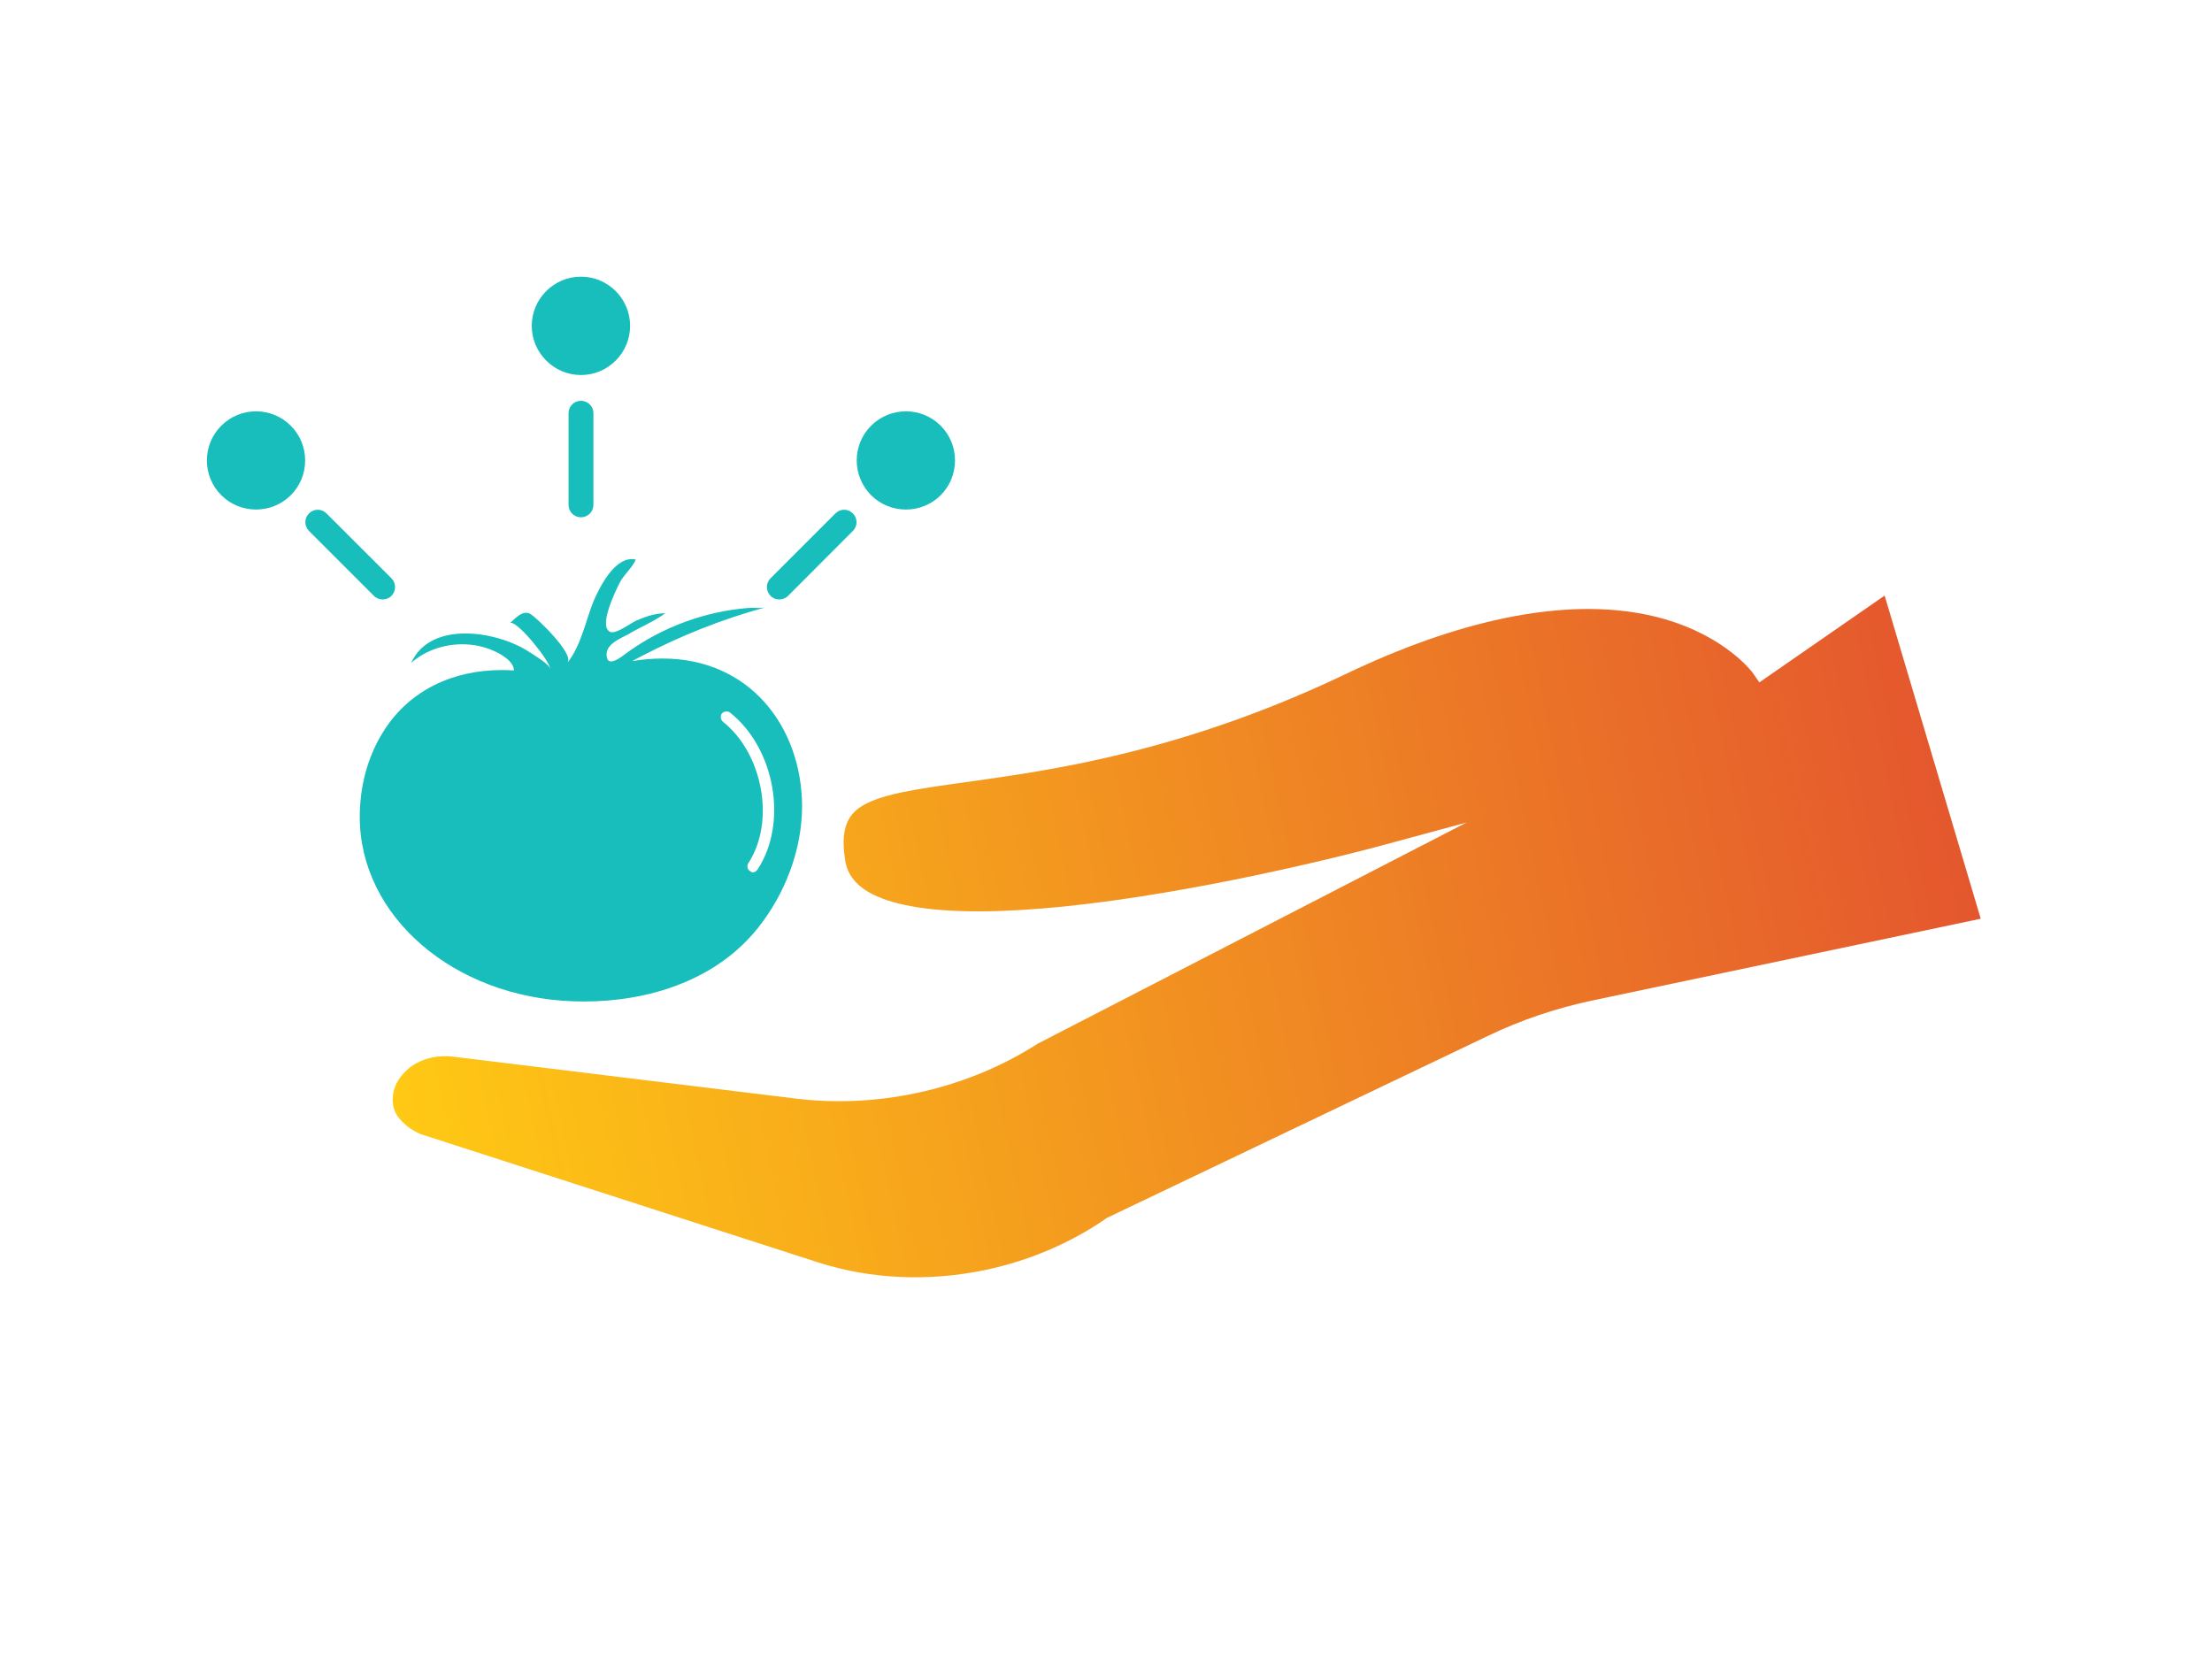 <svg version="1.1" viewBox="0.0 0.0 960.0 720.0" fill="none" stroke="none" stroke-linecap="square" stroke-miterlimit="10" xmlns:xlink="http://www.w3.org/1999/xlink" xmlns="http://www.w3.org/2000/svg"><clipPath id="p.0"><path d="m0 0l960.0 0l0 720.0l-960.0 0l0 -720.0z" clip-rule="nonzero"/></clipPath><g clip-path="url(#p.0)"><path fill="#000000" fill-opacity="0.0" d="m0 0l960.0 0l0 720.0l-960.0 0z" fill-rule="evenodd"/><defs><linearGradient id="p.1" gradientUnits="userSpaceOnUse" gradientTransform="matrix(26.002 -5.473 5.473 26.002 0.0 0.0)" spreadMethod="pad" x1="2.566" y1="23.613" x2="28.568" y2="23.613"><stop offset="0.0" stop-color="#ffc914"/><stop offset="1.0" stop-color="#e4572e"/></linearGradient></defs><path fill="url(#p.1)" d="m652.362 268.403c-21.133 4.448 -43.998 12.49 -68.126 24.036c-43.125 20.612 -81.008 31.619 -112.52 38.252c-20.305 4.274 -37.966 6.731 -52.683 8.772c-10.583 1.472 -19.879 2.77 -27.574 4.389c-9.998 2.104 -17.289 4.753 -21.163 9.052c-3.955 4.293 -5.058 10.893 -3.475 20.596c1.022 6.291 4.909 11.081 11.983 14.644c19.994 10.052 63.674 9.854 126.482 -0.733c14.154 -2.37 27.825 -5.032 40.085 -7.612c29.415 -6.191 50.687 -11.91 50.974 -11.97l40.205 -10.883l-186.192 96.015c-15.951 10.252 -34.022 17.505 -52.821 21.462c-17.066 3.592 -34.731 4.466 -51.945 2.389l-148.893 -18.223c-3.02 -0.39 -6.158 -0.265 -9.159 0.367c-3.279 0.69 -6.395 1.986 -9.017 3.875c-6.753 4.952 -9.517 12.039 -7.393 18.792c1.453 4.4 7.2 9.215 12.261 10.847l171.605 55.387c23.123 7.451 48.494 8.378 72.682 3.287c18.629 -3.921 36.564 -11.415 52.232 -22.24l0.36 -0.284l165.534 -79.072c14.409 -6.91 29.696 -12.066 45.543 -15.402l168.29 -35.421l-41.713 -140.247l-54.369 37.675l-2.928 -4.228c-0.109 -0.116 -11.523 -15.639 -38.66 -23.356c-19.964 -5.673 -43.459 -5.672 -69.605 -0.169z" fill-rule="evenodd"/><path fill="#17bebb" d="m315.336 308.771c0.528 0 1.047 0.144 1.441 0.446c19.546 15.438 25.318 47.861 12.029 68.102c-0.511 0.76 -1.263 1.275 -2.014 1.275c-0.484 0 -0.994 -0.245 -1.236 -0.515c-1.262 -0.76 -1.503 -2.28 -0.751 -3.528c11.76 -17.989 6.255 -47.618 -11.036 -61.292c-0.993 -0.76 -1.262 -2.524 -0.51 -3.555c0.453 -0.604 1.277 -0.934 2.077 -0.934zm-41.143 -66.12c-7.927 0 -13.986 12.292 -16.566 18.188c-3.489 8.601 -5.262 18.749 -11.008 26.346l-0.268 0.243c2.764 -3.798 -13.775 -19.752 -16.272 -21.027c-0.589 -0.317 -1.177 -0.455 -1.758 -0.455c-2.654 0 -5.171 2.855 -7.021 4.525c0.129 -0.106 0.293 -0.157 0.486 -0.157c3.531 0 17.046 16.783 17.046 20.154c0 -2.035 -7.759 -6.593 -9.263 -7.598c-6.796 -4.455 -17.513 -7.947 -27.577 -7.947c-9.975 0 -19.308 3.429 -23.545 12.749c6.059 -5.312 14.137 -8.058 22.176 -8.058c4.609 0 9.205 0.902 13.401 2.741c3.006 1.275 9.021 4.558 9.021 8.628c-1.766 -0.119 -3.527 -0.18 -5.279 -0.18c-20.631 0 -40.056 8.332 -51.588 27.014c-6.766 10.879 -10.042 23.794 -10.042 36.71c0 43.058 40.597 78.25 92.739 80.04c1.51 0.053 3.026 0.08 4.548 0.08c27.247 0 55.861 -8.639 74.12 -30.224c0.511 -0.515 0.752 -1.003 1.263 -1.52c11.787 -14.679 19.304 -33.942 19.304 -53.179c-0.242 -34.219 -22.621 -63.925 -60.582 -63.925c-4.179 0 -8.546 0.36 -13.092 1.113c1.235 -0.76 2.739 -1.52 4.243 -2.28c17.049 -8.844 34.85 -15.954 53.376 -21l0 0c-0.834 0.18 -1.77 0.227 -2.731 0.227c-1.054 0 -2.138 -0.056 -3.156 -0.056c-0.571 0 -1.12 0.018 -1.631 0.074c-18.526 1.518 -36.569 8.111 -51.872 18.992c-1.103 0.736 -5.034 4.198 -7.444 4.198c-0.879 0 -1.555 -0.458 -1.819 -1.675c-1.262 -5.561 5.503 -8.086 9.263 -10.121c5.02 -3.038 11.277 -5.561 16.055 -9.116c-4.51 0 -8.779 1.52 -12.779 3.283c-2.045 0.935 -7.397 4.967 -10.241 4.967c-0.293 0 -0.561 -0.044 -0.795 -0.137c-5.503 -2.28 2.498 -18.233 4.001 -21.272c1.773 -3.555 5.532 -6.593 7.036 -10.148c-0.592 -0.136 -1.174 -0.199 -1.746 -0.199z" fill-rule="evenodd"/><path fill="#17bebb" d="m252.125 120.074c-11.722 0 -21.343 9.573 -21.343 21.344c0 11.725 9.62 21.347 21.343 21.347c11.769 0 21.34 -9.573 21.34 -21.347c0 -11.771 -9.571 -21.344 -21.34 -21.344z" fill-rule="evenodd"/><path fill="#17bebb" d="m111.115 178.515c-5.457 0 -10.915 2.078 -15.064 6.228c-8.351 8.303 -8.351 21.883 0 30.186c4.149 4.153 9.62 6.204 15.04 6.204c5.471 0 10.939 -2.051 15.091 -6.204c4.052 -4.052 6.249 -9.377 6.249 -15.092c0 -5.717 -2.197 -11.039 -6.249 -15.094c-4.152 -4.15 -9.61 -6.228 -15.067 -6.228z" fill-rule="evenodd"/><path fill="#17bebb" d="m393.176 178.515c-5.463 0 -10.934 2.078 -15.108 6.228c-4.005 4.006 -6.251 9.377 -6.251 15.094c0 5.714 2.246 11.039 6.251 15.092c4.149 4.153 9.62 6.204 15.089 6.204c5.468 0 10.939 -2.051 15.089 -6.204c8.304 -8.303 8.304 -21.883 0 -30.186c-4.149 -4.15 -9.607 -6.228 -15.07 -6.228z" fill-rule="evenodd"/><path fill="#17bebb" d="m252.125 173.948c-2.98 0 -5.373 2.393 -5.373 5.374l0 39.808c0 2.978 2.393 5.371 5.373 5.371c2.977 0 5.419 -2.393 5.419 -5.371l0 -39.808c0 -2.981 -2.442 -5.374 -5.419 -5.374z" fill-rule="evenodd"/><path fill="#17bebb" d="m137.902 221.23c-1.381 0 -2.76 0.536 -3.81 1.613c-2.099 2.1 -2.099 5.469 0 7.569l28.176 28.184c1.028 1.074 2.442 1.564 3.81 1.564c1.368 0 2.735 -0.49 3.81 -1.564c2.099 -2.1 2.099 -5.521 0 -7.621l-28.176 -28.132c-1.052 -1.077 -2.431 -1.613 -3.81 -1.613z" fill-rule="evenodd"/><path fill="#17bebb" d="m366.365 221.23c-1.373 0 -2.752 0.536 -3.826 1.613l-28.13 28.132c-2.099 2.1 -2.099 5.521 0 7.621c1.025 1.074 2.442 1.564 3.81 1.564c1.368 0 2.735 -0.49 3.81 -1.564l28.127 -28.184c2.099 -2.1 2.099 -5.469 0 -7.569c-1.05 -1.077 -2.417 -1.613 -3.79 -1.613z" fill-rule="evenodd"/></g></svg>